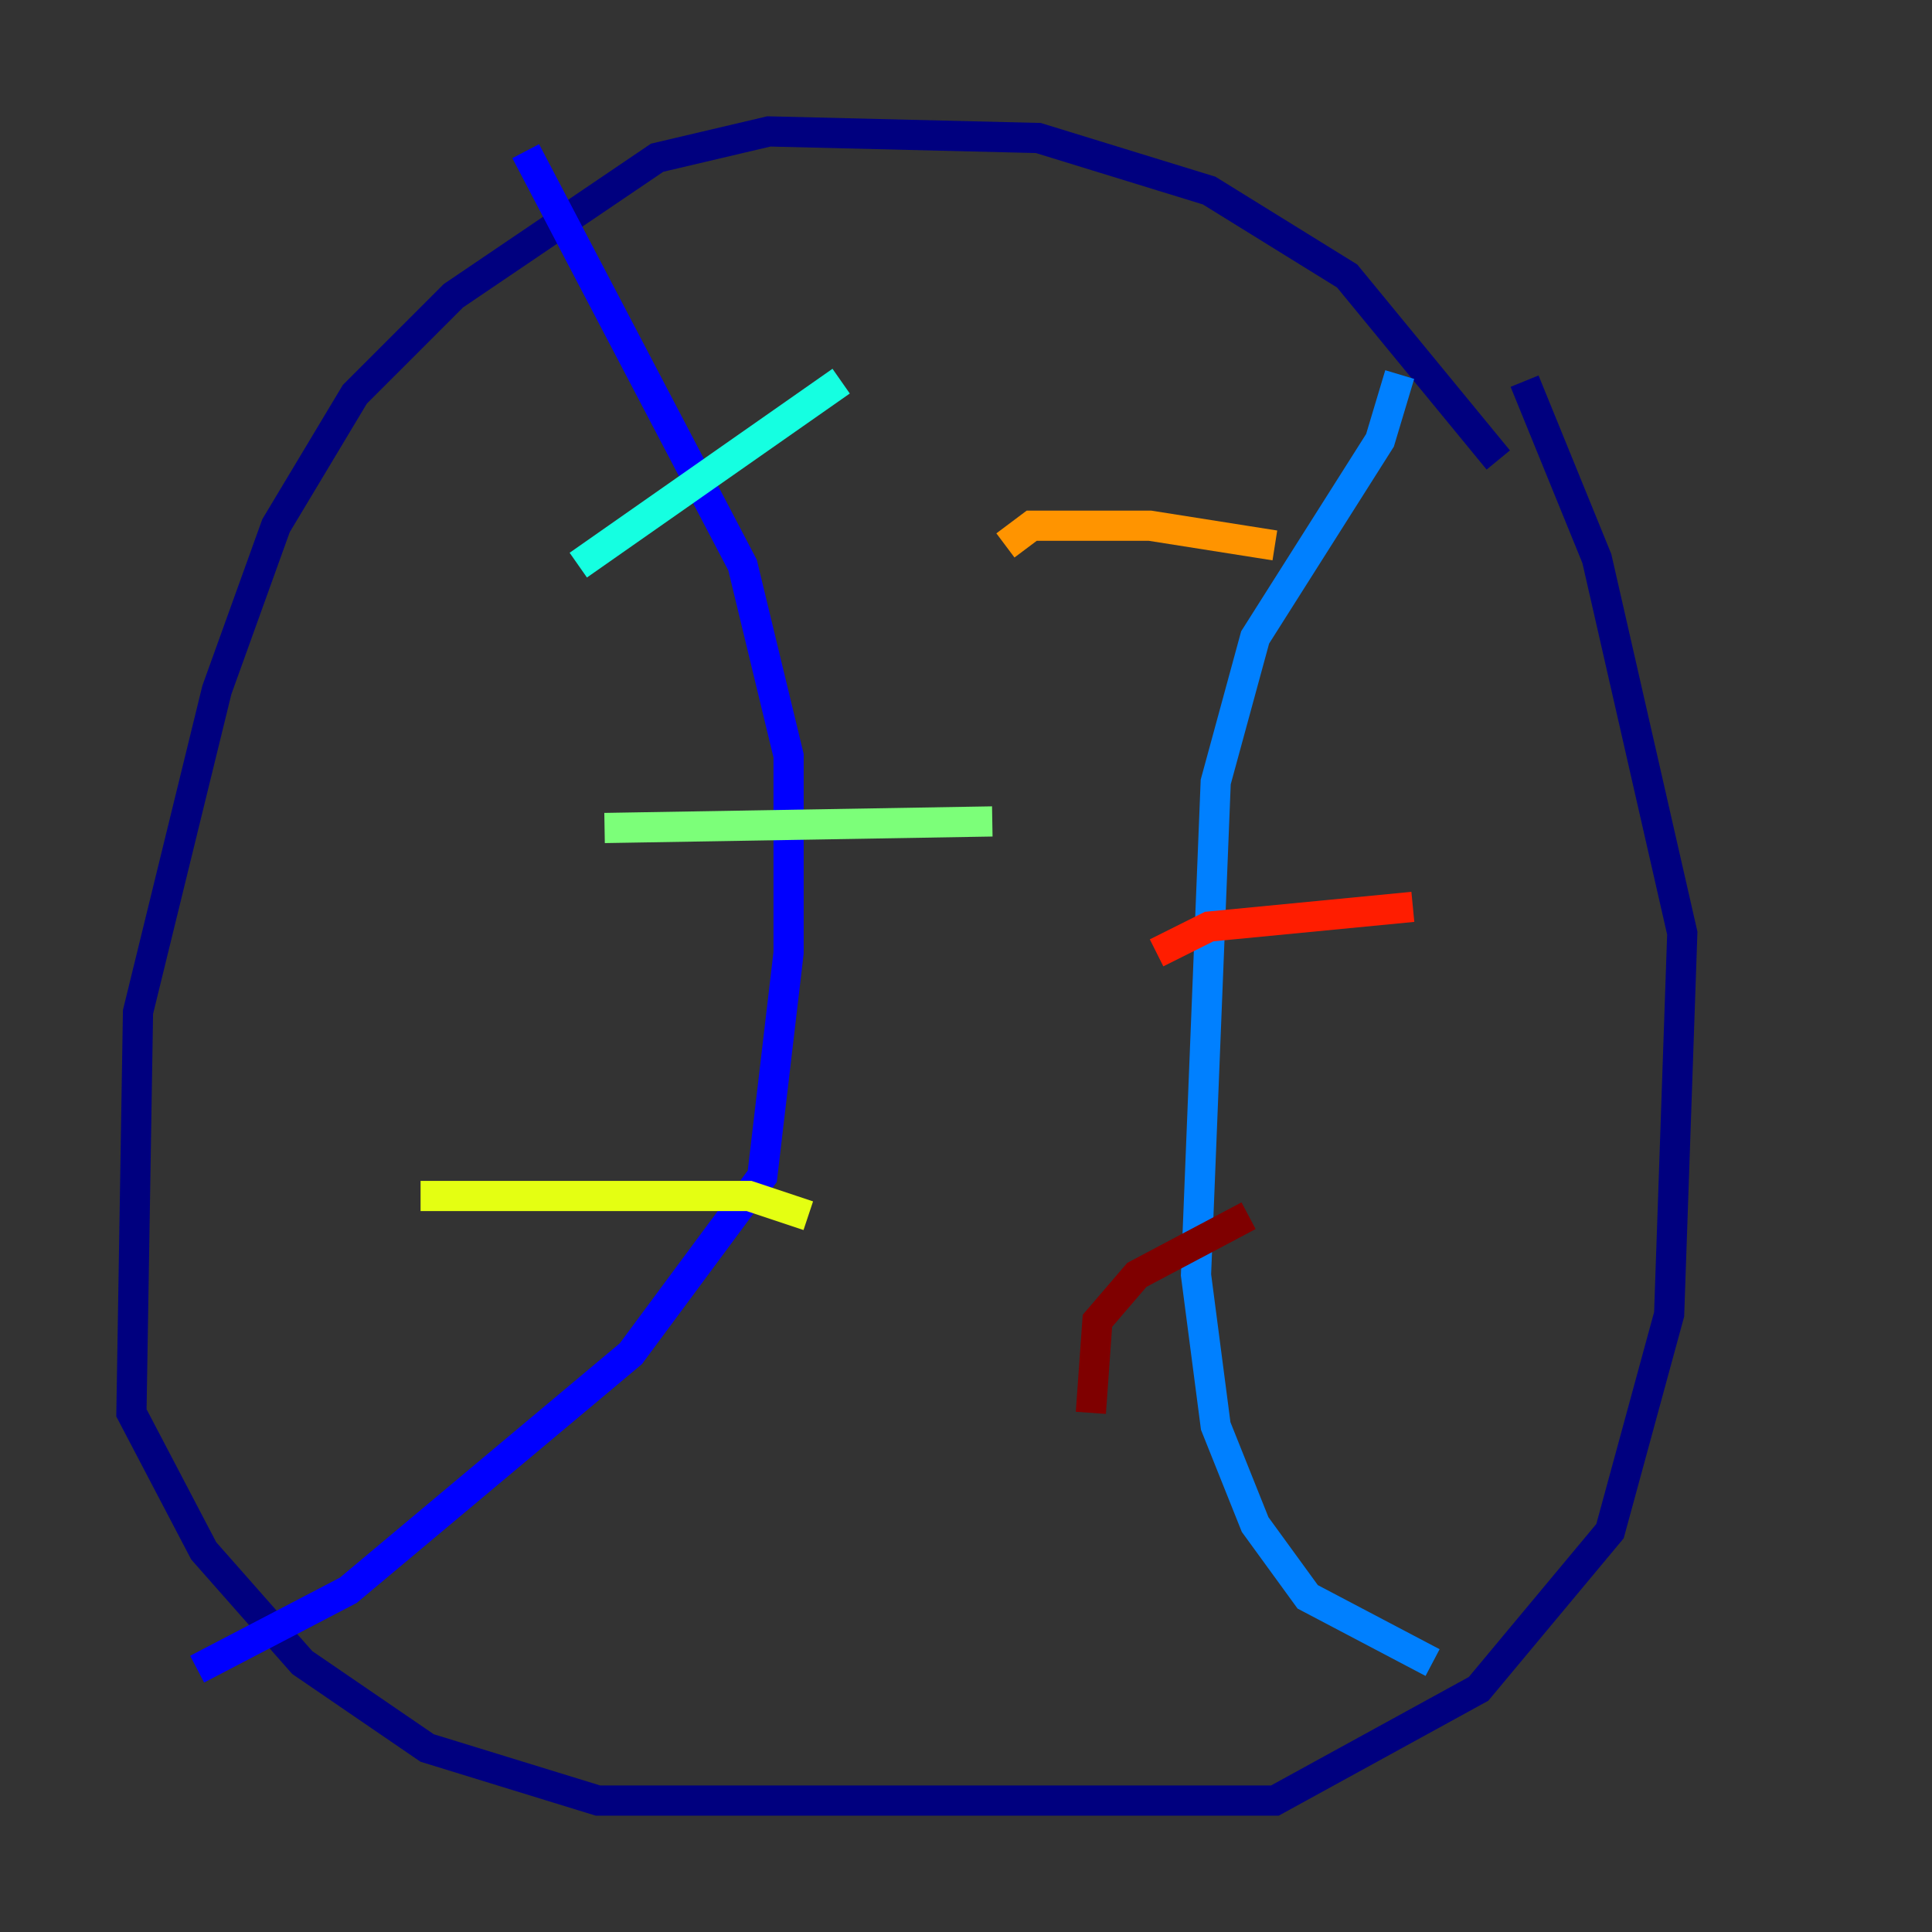 <?xml version="1.0" encoding="utf-8" ?>
<svg baseProfile="tiny" height="128" version="1.2" viewBox="0,0,128,128" width="128" xmlns="http://www.w3.org/2000/svg" xmlns:ev="http://www.w3.org/2001/xml-events" xmlns:xlink="http://www.w3.org/1999/xlink"><rect x="0" y="0" width="128" height="128" fill="#333333" stroke="none"/><defs /><polyline fill="none" points="99.265,30.476 89.252,18.286 80.109,12.626 68.789,9.143 50.939,8.707 43.537,10.449 30.041,19.592 23.51,26.122 18.286,34.83 14.367,45.714 9.143,67.048 8.707,93.605 13.497,102.748 20.027,110.15 28.299,115.809 39.619,119.293 84.463,119.293 97.959,111.891 106.667,101.442 110.585,87.075 111.456,61.823 105.796,37.007 101.007,25.252" stroke="#00007f" stroke-width="2" /><polyline fill="none" points="34.83,10.014 49.197,37.442 52.245,50.068 52.245,63.129 50.503,77.932 41.796,89.687 23.075,105.361 13.061,110.585" stroke="#0000ff" stroke-width="2" /><polyline fill="none" points="92.735,24.816 91.429,29.17 83.156,42.231 80.544,51.809 79.238,84.463 80.544,94.476 83.156,101.007 86.639,105.796 94.912,110.15" stroke="#0080ff" stroke-width="2" /><polyline fill="none" points="55.728,25.252 38.313,37.442" stroke="#15ffe1" stroke-width="2" /><polyline fill="none" points="65.742,54.422 40.054,54.857" stroke="#7cff79" stroke-width="2" /><polyline fill="none" points="53.551,80.544 49.633,79.238 27.864,79.238" stroke="#e4ff12" stroke-width="2" /><polyline fill="none" points="84.463,36.136 76.191,34.83 68.354,34.83 66.612,36.136" stroke="#ff9400" stroke-width="2" /><polyline fill="none" points="93.605,60.082 80.109,61.388 76.626,63.129" stroke="#ff1d00" stroke-width="2" /><polyline fill="none" points="82.721,80.544 75.32,84.463 72.707,87.51 72.272,93.605" stroke="#7f0000" stroke-width="2" /></svg>